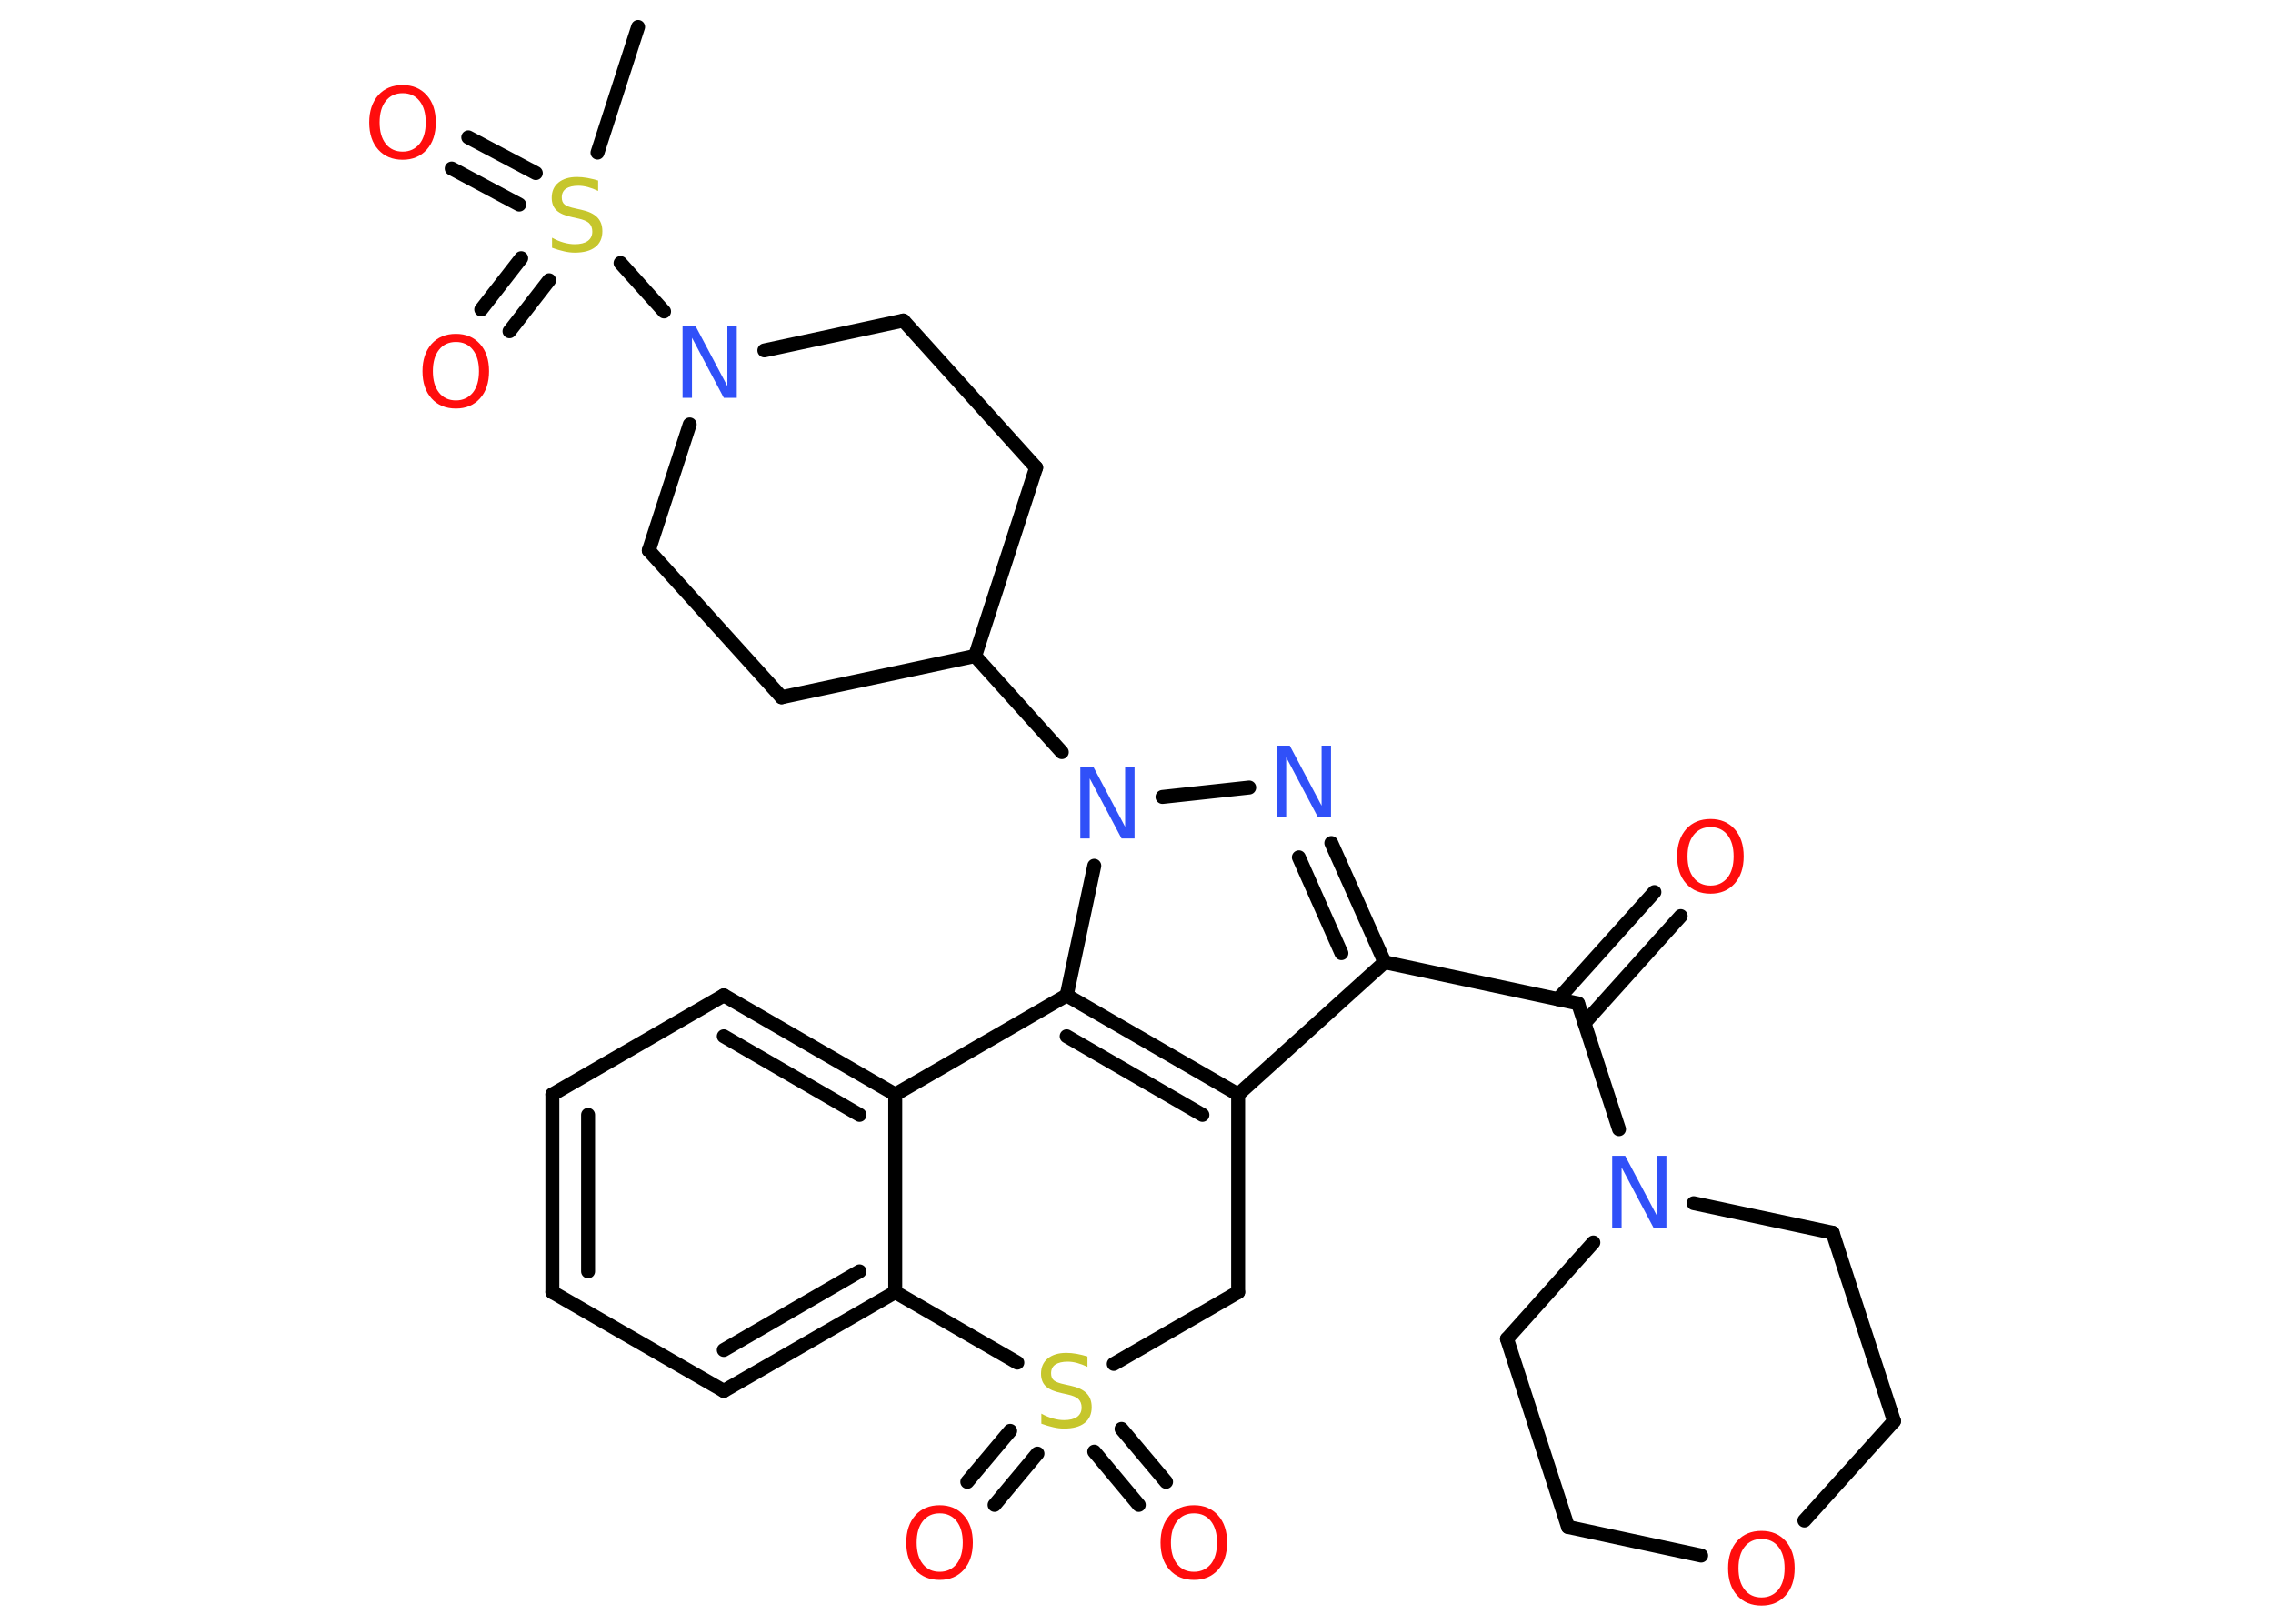 <?xml version='1.0' encoding='UTF-8'?>
<!DOCTYPE svg PUBLIC "-//W3C//DTD SVG 1.1//EN" "http://www.w3.org/Graphics/SVG/1.1/DTD/svg11.dtd">
<svg version='1.2' xmlns='http://www.w3.org/2000/svg' xmlns:xlink='http://www.w3.org/1999/xlink' width='70.0mm' height='50.0mm' viewBox='0 0 70.0 50.0'>
  <desc>Generated by the Chemistry Development Kit (http://github.com/cdk)</desc>
  <g stroke-linecap='round' stroke-linejoin='round' stroke='#000000' stroke-width='.43' fill='#FF0D0D'>
    <rect x='.0' y='.0' width='70.0' height='50.0' fill='#FFFFFF' stroke='none'/>
    <g id='mol1' class='mol'>
      <line id='mol1bnd1' class='bond' x1='19.65' y1='.83' x2='18.4' y2='4.7'/>
      <g id='mol1bnd2' class='bond'>
        <line x1='15.99' y1='6.3' x2='13.91' y2='5.19'/>
        <line x1='16.5' y1='5.33' x2='14.42' y2='4.23'/>
      </g>
      <g id='mol1bnd3' class='bond'>
        <line x1='16.91' y1='8.63' x2='15.69' y2='10.2'/>
        <line x1='16.05' y1='7.95' x2='14.82' y2='9.53'/>
      </g>
      <line id='mol1bnd4' class='bond' x1='19.11' y1='8.1' x2='20.45' y2='9.59'/>
      <line id='mol1bnd5' class='bond' x1='23.54' y1='10.79' x2='27.82' y2='9.87'/>
      <line id='mol1bnd6' class='bond' x1='27.82' y1='9.87' x2='31.91' y2='14.4'/>
      <line id='mol1bnd7' class='bond' x1='31.91' y1='14.4' x2='30.03' y2='20.2'/>
      <line id='mol1bnd8' class='bond' x1='30.03' y1='20.2' x2='32.7' y2='23.16'/>
      <line id='mol1bnd9' class='bond' x1='35.8' y1='24.54' x2='38.47' y2='24.25'/>
      <g id='mol1bnd10' class='bond'>
        <line x1='42.64' y1='29.63' x2='41.0' y2='25.96'/>
        <line x1='41.31' y1='29.35' x2='40.0' y2='26.4'/>
      </g>
      <line id='mol1bnd11' class='bond' x1='42.64' y1='29.63' x2='48.6' y2='30.9'/>
      <g id='mol1bnd12' class='bond'>
        <line x1='47.98' y1='30.77' x2='50.95' y2='27.47'/>
        <line x1='48.8' y1='31.5' x2='51.76' y2='28.21'/>
      </g>
      <line id='mol1bnd13' class='bond' x1='48.6' y1='30.9' x2='49.86' y2='34.77'/>
      <line id='mol1bnd14' class='bond' x1='52.16' y1='37.05' x2='56.44' y2='37.96'/>
      <line id='mol1bnd15' class='bond' x1='56.44' y1='37.96' x2='58.33' y2='43.76'/>
      <line id='mol1bnd16' class='bond' x1='58.33' y1='43.76' x2='55.57' y2='46.82'/>
      <line id='mol1bnd17' class='bond' x1='52.39' y1='47.9' x2='48.29' y2='47.02'/>
      <line id='mol1bnd18' class='bond' x1='48.29' y1='47.02' x2='46.41' y2='41.23'/>
      <line id='mol1bnd19' class='bond' x1='49.07' y1='38.26' x2='46.41' y2='41.23'/>
      <line id='mol1bnd20' class='bond' x1='42.64' y1='29.63' x2='38.13' y2='33.7'/>
      <g id='mol1bnd21' class='bond'>
        <line x1='38.13' y1='33.7' x2='32.85' y2='30.65'/>
        <line x1='37.03' y1='34.33' x2='32.85' y2='31.91'/>
      </g>
      <line id='mol1bnd22' class='bond' x1='33.7' y1='26.66' x2='32.85' y2='30.65'/>
      <line id='mol1bnd23' class='bond' x1='32.85' y1='30.65' x2='27.57' y2='33.7'/>
      <g id='mol1bnd24' class='bond'>
        <line x1='27.57' y1='33.7' x2='22.29' y2='30.65'/>
        <line x1='26.47' y1='34.33' x2='22.29' y2='31.91'/>
      </g>
      <line id='mol1bnd25' class='bond' x1='22.29' y1='30.65' x2='17.01' y2='33.7'/>
      <g id='mol1bnd26' class='bond'>
        <line x1='17.01' y1='33.7' x2='17.01' y2='39.79'/>
        <line x1='18.11' y1='34.33' x2='18.11' y2='39.15'/>
      </g>
      <line id='mol1bnd27' class='bond' x1='17.01' y1='39.79' x2='22.29' y2='42.83'/>
      <g id='mol1bnd28' class='bond'>
        <line x1='22.29' y1='42.83' x2='27.57' y2='39.79'/>
        <line x1='22.29' y1='41.57' x2='26.47' y2='39.15'/>
      </g>
      <line id='mol1bnd29' class='bond' x1='27.57' y1='33.7' x2='27.57' y2='39.79'/>
      <line id='mol1bnd30' class='bond' x1='27.57' y1='39.79' x2='31.33' y2='41.96'/>
      <g id='mol1bnd31' class='bond'>
        <line x1='31.95' y1='44.76' x2='30.63' y2='46.34'/>
        <line x1='31.11' y1='44.06' x2='29.79' y2='45.63'/>
      </g>
      <g id='mol1bnd32' class='bond'>
        <line x1='34.54' y1='44.0' x2='35.91' y2='45.63'/>
        <line x1='33.7' y1='44.7' x2='35.07' y2='46.34'/>
      </g>
      <line id='mol1bnd33' class='bond' x1='34.3' y1='42.0' x2='38.13' y2='39.79'/>
      <line id='mol1bnd34' class='bond' x1='38.13' y1='33.7' x2='38.13' y2='39.79'/>
      <line id='mol1bnd35' class='bond' x1='30.03' y1='20.2' x2='24.07' y2='21.47'/>
      <line id='mol1bnd36' class='bond' x1='24.07' y1='21.47' x2='19.98' y2='16.95'/>
      <line id='mol1bnd37' class='bond' x1='21.24' y1='13.07' x2='19.98' y2='16.95'/>
      <path id='mol1atm2' class='atom' d='M18.42 5.59v.29q-.17 -.08 -.32 -.12q-.15 -.04 -.29 -.04q-.24 .0 -.38 .09q-.13 .09 -.13 .27q.0 .15 .09 .22q.09 .07 .33 .12l.18 .04q.33 .07 .49 .23q.16 .16 .16 .43q.0 .32 -.22 .49q-.22 .17 -.63 .17q-.16 .0 -.33 -.04q-.18 -.04 -.37 -.11v-.31q.18 .1 .36 .15q.18 .05 .34 .05q.26 .0 .4 -.1q.14 -.1 .14 -.29q.0 -.16 -.1 -.26q-.1 -.09 -.33 -.14l-.18 -.04q-.34 -.07 -.49 -.21q-.15 -.14 -.15 -.39q.0 -.3 .21 -.47q.21 -.17 .57 -.17q.15 .0 .32 .03q.16 .03 .33 .08z' stroke='none' fill='#C6C62C'/>
      <path id='mol1atm3' class='atom' d='M12.4 2.87q-.33 .0 -.52 .24q-.19 .24 -.19 .66q.0 .42 .19 .66q.19 .24 .52 .24q.32 .0 .52 -.24q.19 -.24 .19 -.66q.0 -.42 -.19 -.66q-.19 -.24 -.52 -.24zM12.4 2.62q.46 .0 .74 .31q.28 .31 .28 .84q.0 .53 -.28 .84q-.28 .31 -.74 .31q-.47 .0 -.75 -.31q-.28 -.31 -.28 -.84q.0 -.52 .28 -.84q.28 -.31 .75 -.31z' stroke='none'/>
      <path id='mol1atm4' class='atom' d='M14.04 10.53q-.33 .0 -.52 .24q-.19 .24 -.19 .66q.0 .42 .19 .66q.19 .24 .52 .24q.32 .0 .52 -.24q.19 -.24 .19 -.66q.0 -.42 -.19 -.66q-.19 -.24 -.52 -.24zM14.04 10.28q.46 .0 .74 .31q.28 .31 .28 .84q.0 .53 -.28 .84q-.28 .31 -.74 .31q-.47 .0 -.75 -.31q-.28 -.31 -.28 -.84q.0 -.52 .28 -.84q.28 -.31 .75 -.31z' stroke='none'/>
      <path id='mol1atm5' class='atom' d='M21.02 10.04h.4l.98 1.85v-1.85h.29v2.21h-.4l-.98 -1.85v1.85h-.29v-2.21z' stroke='none' fill='#3050F8'/>
      <path id='mol1atm9' class='atom' d='M33.27 23.61h.4l.98 1.85v-1.85h.29v2.21h-.4l-.98 -1.85v1.85h-.29v-2.21z' stroke='none' fill='#3050F8'/>
      <path id='mol1atm10' class='atom' d='M39.32 22.96h.4l.98 1.85v-1.85h.29v2.21h-.4l-.98 -1.85v1.85h-.29v-2.21z' stroke='none' fill='#3050F8'/>
      <path id='mol1atm13' class='atom' d='M52.68 25.47q-.33 .0 -.52 .24q-.19 .24 -.19 .66q.0 .42 .19 .66q.19 .24 .52 .24q.32 .0 .52 -.24q.19 -.24 .19 -.66q.0 -.42 -.19 -.66q-.19 -.24 -.52 -.24zM52.68 25.22q.46 .0 .74 .31q.28 .31 .28 .84q.0 .53 -.28 .84q-.28 .31 -.74 .31q-.47 .0 -.75 -.31q-.28 -.31 -.28 -.84q.0 -.52 .28 -.84q.28 -.31 .75 -.31z' stroke='none'/>
      <path id='mol1atm14' class='atom' d='M49.65 35.59h.4l.98 1.85v-1.85h.29v2.21h-.4l-.98 -1.85v1.85h-.29v-2.21z' stroke='none' fill='#3050F8'/>
      <path id='mol1atm17' class='atom' d='M54.25 47.39q-.33 .0 -.52 .24q-.19 .24 -.19 .66q.0 .42 .19 .66q.19 .24 .52 .24q.32 .0 .52 -.24q.19 -.24 .19 -.66q.0 -.42 -.19 -.66q-.19 -.24 -.52 -.24zM54.25 47.14q.46 .0 .74 .31q.28 .31 .28 .84q.0 .53 -.28 .84q-.28 .31 -.74 .31q-.47 .0 -.75 -.31q-.28 -.31 -.28 -.84q.0 -.52 .28 -.84q.28 -.31 .75 -.31z' stroke='none'/>
      <path id='mol1atm28' class='atom' d='M33.49 41.8v.29q-.17 -.08 -.32 -.12q-.15 -.04 -.29 -.04q-.24 .0 -.38 .09q-.13 .09 -.13 .27q.0 .15 .09 .22q.09 .07 .33 .12l.18 .04q.33 .07 .49 .23q.16 .16 .16 .43q.0 .32 -.22 .49q-.22 .17 -.63 .17q-.16 .0 -.33 -.04q-.18 -.04 -.37 -.11v-.31q.18 .1 .36 .15q.18 .05 .34 .05q.26 .0 .4 -.1q.14 -.1 .14 -.29q.0 -.16 -.1 -.26q-.1 -.09 -.33 -.14l-.18 -.04q-.34 -.07 -.49 -.21q-.15 -.14 -.15 -.39q.0 -.3 .21 -.47q.21 -.17 .57 -.17q.15 .0 .32 .03q.16 .03 .33 .08z' stroke='none' fill='#C6C62C'/>
      <path id='mol1atm29' class='atom' d='M28.94 46.6q-.33 .0 -.52 .24q-.19 .24 -.19 .66q.0 .42 .19 .66q.19 .24 .52 .24q.32 .0 .52 -.24q.19 -.24 .19 -.66q.0 -.42 -.19 -.66q-.19 -.24 -.52 -.24zM28.94 46.35q.46 .0 .74 .31q.28 .31 .28 .84q.0 .53 -.28 .84q-.28 .31 -.74 .31q-.47 .0 -.75 -.31q-.28 -.31 -.28 -.84q.0 -.52 .28 -.84q.28 -.31 .75 -.31z' stroke='none'/>
      <path id='mol1atm30' class='atom' d='M36.77 46.6q-.33 .0 -.52 .24q-.19 .24 -.19 .66q.0 .42 .19 .66q.19 .24 .52 .24q.32 .0 .52 -.24q.19 -.24 .19 -.66q.0 -.42 -.19 -.66q-.19 -.24 -.52 -.24zM36.77 46.35q.46 .0 .74 .31q.28 .31 .28 .84q.0 .53 -.28 .84q-.28 .31 -.74 .31q-.47 .0 -.75 -.31q-.28 -.31 -.28 -.84q.0 -.52 .28 -.84q.28 -.31 .75 -.31z' stroke='none'/>
    </g>
  </g>
</svg>
